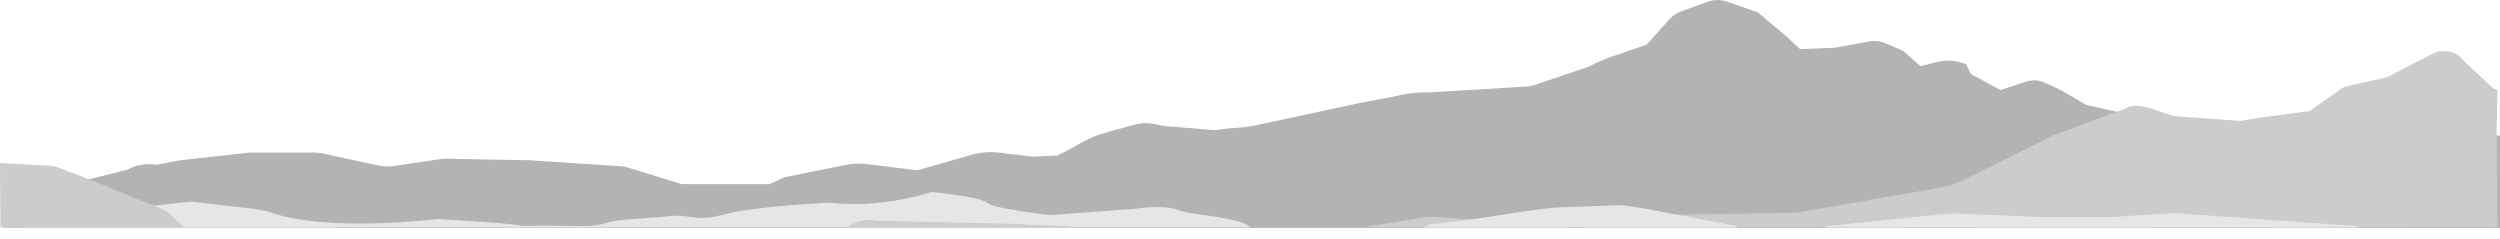 <?xml version="1.0" encoding="UTF-8"?>
<svg xmlns="http://www.w3.org/2000/svg" viewBox="0 0 1923.07 183.78">
  <defs>
    <style>
      .cls-1 {
        fill: #b3b3b3;
        stroke: #b3b3b3;
      }

      .cls-1, .cls-2, .cls-3 {
        stroke-miterlimit: 10;
      }

      .cls-2 {
        fill: #e6e6e6;
        stroke: #e6e6e6;
      }

      .cls-3 {
        fill: #ccc;
        stroke: #ccc;
      }
    </style>
  </defs>
  <g id="darker">
    <path class="cls-1" d="m3.07,138.39h0l29.57-5.14,18,4.35,17.36.99,30.6-7.74c5.73-3.49,14.04-4.86,21.85-3.6l18.26-3.5,54-5.93h48.94c2.08,0,4.14.22,6.09.64l43.41,9.4c3.72.81,7.74.93,11.58.37l35.72-5.26c1.83-.27,3.71-.39,5.6-.35l62.73,1.14,69.93,4.53c2.22.14,4.38.53,6.38,1.15l41.34,12.72h67.5l11.57-5.34,47.83-9.58c4.89-.98,10.1-1.17,15.14-.55l39.24,4.8,42.24-12.03c6.39-1.82,13.55-2.36,20.47-1.53l26.13,3.11,19.02-.95c14.94-6.99,21.38-13.31,38.41-17.98l20.5-5.61c9.03-2.66,14.86-.49,23.13.94l34.53,2.85c2.21.36,4.54.36,6.76.02,14.32-2.22,15.81-.49,31.11-3.81l77.14-16.61,31.5-6.01c3.18-1.29,16.04-2.68,21.09-2.22l75.79-4.54c3.09-.19,6.07-.8,8.72-1.79l40.09-13.6c7.25-3.86,14.52-6.77,20.25-8.6l24.35-8.32,17.82-19.93c2.22-2.49,5.5-4.56,9.48-6l19.66-7.12c4.36-1.58,9.76-1.61,14.17-.08l23.73,8.21,21.21,17.8,11.57,10.68,27-1.19,26.65-4.82c3.87-.7,8.06-.28,11.37,1.15l14.05,6.05,13.5,11.87,13.73-3.38c5.14-1.27,10.9-1.19,15.96.21l5.03,1.39,3.86,7.71,23.14,12.46,20.1-6.62c4.21-1.39,9.35-1.15,13.17.62l13.02,6.01,19.29,11.27,30.86,7.12,15.43,9.49,9.64,8.31,23.14,2.37,239.07-3.62v70.07l-1919.82-.14.32-36.25Z"/>
  </g>
  <g id="Layer_4" data-name="Layer 4">
    <path class="cls-2" d="m442.79,174.46c-13.61-.61-33.64-.38-42.75-.18-.64.11-1.78.17-3.54.18h46.29Z"/>
    <path class="cls-2" d="m906.07,161.98c-10.39-4.4-33.86-.79-33.86-.79l-64.29,4.75s-43.71-4.75-48.86-9.49c-5.14-4.75-42.58-8.27-42.58-8.27,0,0-37.14,13.01-78.28,8.27,0,0-57.23,2.47-81.43,9.05-22.93,6.24-24.67-.73-42.2,1.32-9.91,1.15-24.54,1.74-37.8,3.08-9.17.93-12.7,3.93-24.29,4.57h508.15c-9.29-7.3-45.09-8.47-54.57-12.48Z"/>
    <path class="cls-2" d="m395.81,174.46h.69c1.76,0,2.9-.07,3.54-.18-3.97.09-5.86.17-4.23.18Z"/>
    <path class="cls-2" d="m400.04,174.28c6.7-1.16-63.11-5.31-63.11-5.31,0,0-84.8,10.69-129.43-5.28-7.92-2.84-34.38-4.84-59.92-8.07-12.08.82-63.31,7.49-67.73,7.06l-38.2,4.83s-8.3,2.7-20.63,6.94h374.79c-1.63,0,.26-.09,4.23-.18Z"/>
    <path class="cls-2" d="m452.5,174.46h-9.71c3.8.17,6.98.15,9.71,0Z"/>
    <path class="cls-2" d="m396.5,174.46h-.69c.19,0,.41,0,.69,0Z"/>
    <path class="cls-3" d="m1103.34,167.28c-2.47-.17-4.96-.06-7.36.32l-42.92,6.86h153.2l-102.92-7.18Z"/>
    <path class="cls-3" d="m1920.65,174.58l-.69-74.75.69-30.23c-1.53-.5-2.88-1.19-3.98-2.01l-18.51-17.31c-.44-.32-.83-.67-1.19-1.03l-5.29-5.42c-4.26-4.37-13.87-5.36-20.22-2.08l-34.54,17.85c-2.52,1.3-32.78,6.76-34.7,8.4l-25.36,17.91c-13.1,1.86-22.27,2.89-36.6,4.87l-17.04,2.72-51.12-3.67c-12.38-3.33-27.2-11.86-36.75-5.98l-54.64,20.28-72.03,35.63c-4.6,2.28-9.9,3.96-15.58,4.95l-111.44,19.47-90.62,1.43-74.47,8.84h82.22l621.85.14Z"/>
    <path class="cls-3" d="m127.15,162.38l-70.01-28.42c-8.28-2.35-11.94-5.4-19.29-6l-37.35-1.98.32,48.46,139.82.02-13.5-12.09Z"/>
    <path class="cls-3" d="m800.54,173.68c-4.48.11-8.96-.16-13.32-.8l-111.72-2.55c-8.16-1.47-16.95.15-22.46,4.14h170.34l-22.84-.79Z"/>
    <path class="cls-2" d="m1623.07,167.52h-51.43l-69.05-2.81c-1.49-.06-2.98-.01-4.45.14l-93.64,9.62h408.86l-141.43-10.11-48.86,3.16Z"/>
    <path class="cls-2" d="m1266.99,161.23c-1.18-.2-11.28-1.74-16.42-2.52-1.98-.3-4.01-.41-6.04-.34l-49.18,1.85c-39.89,4.56-50.34,8.22-92.86,12.57-2.07.21-3.91.86-5.6,1.67h239.36l-69.27-13.23Z"/>
  </g>
</svg>